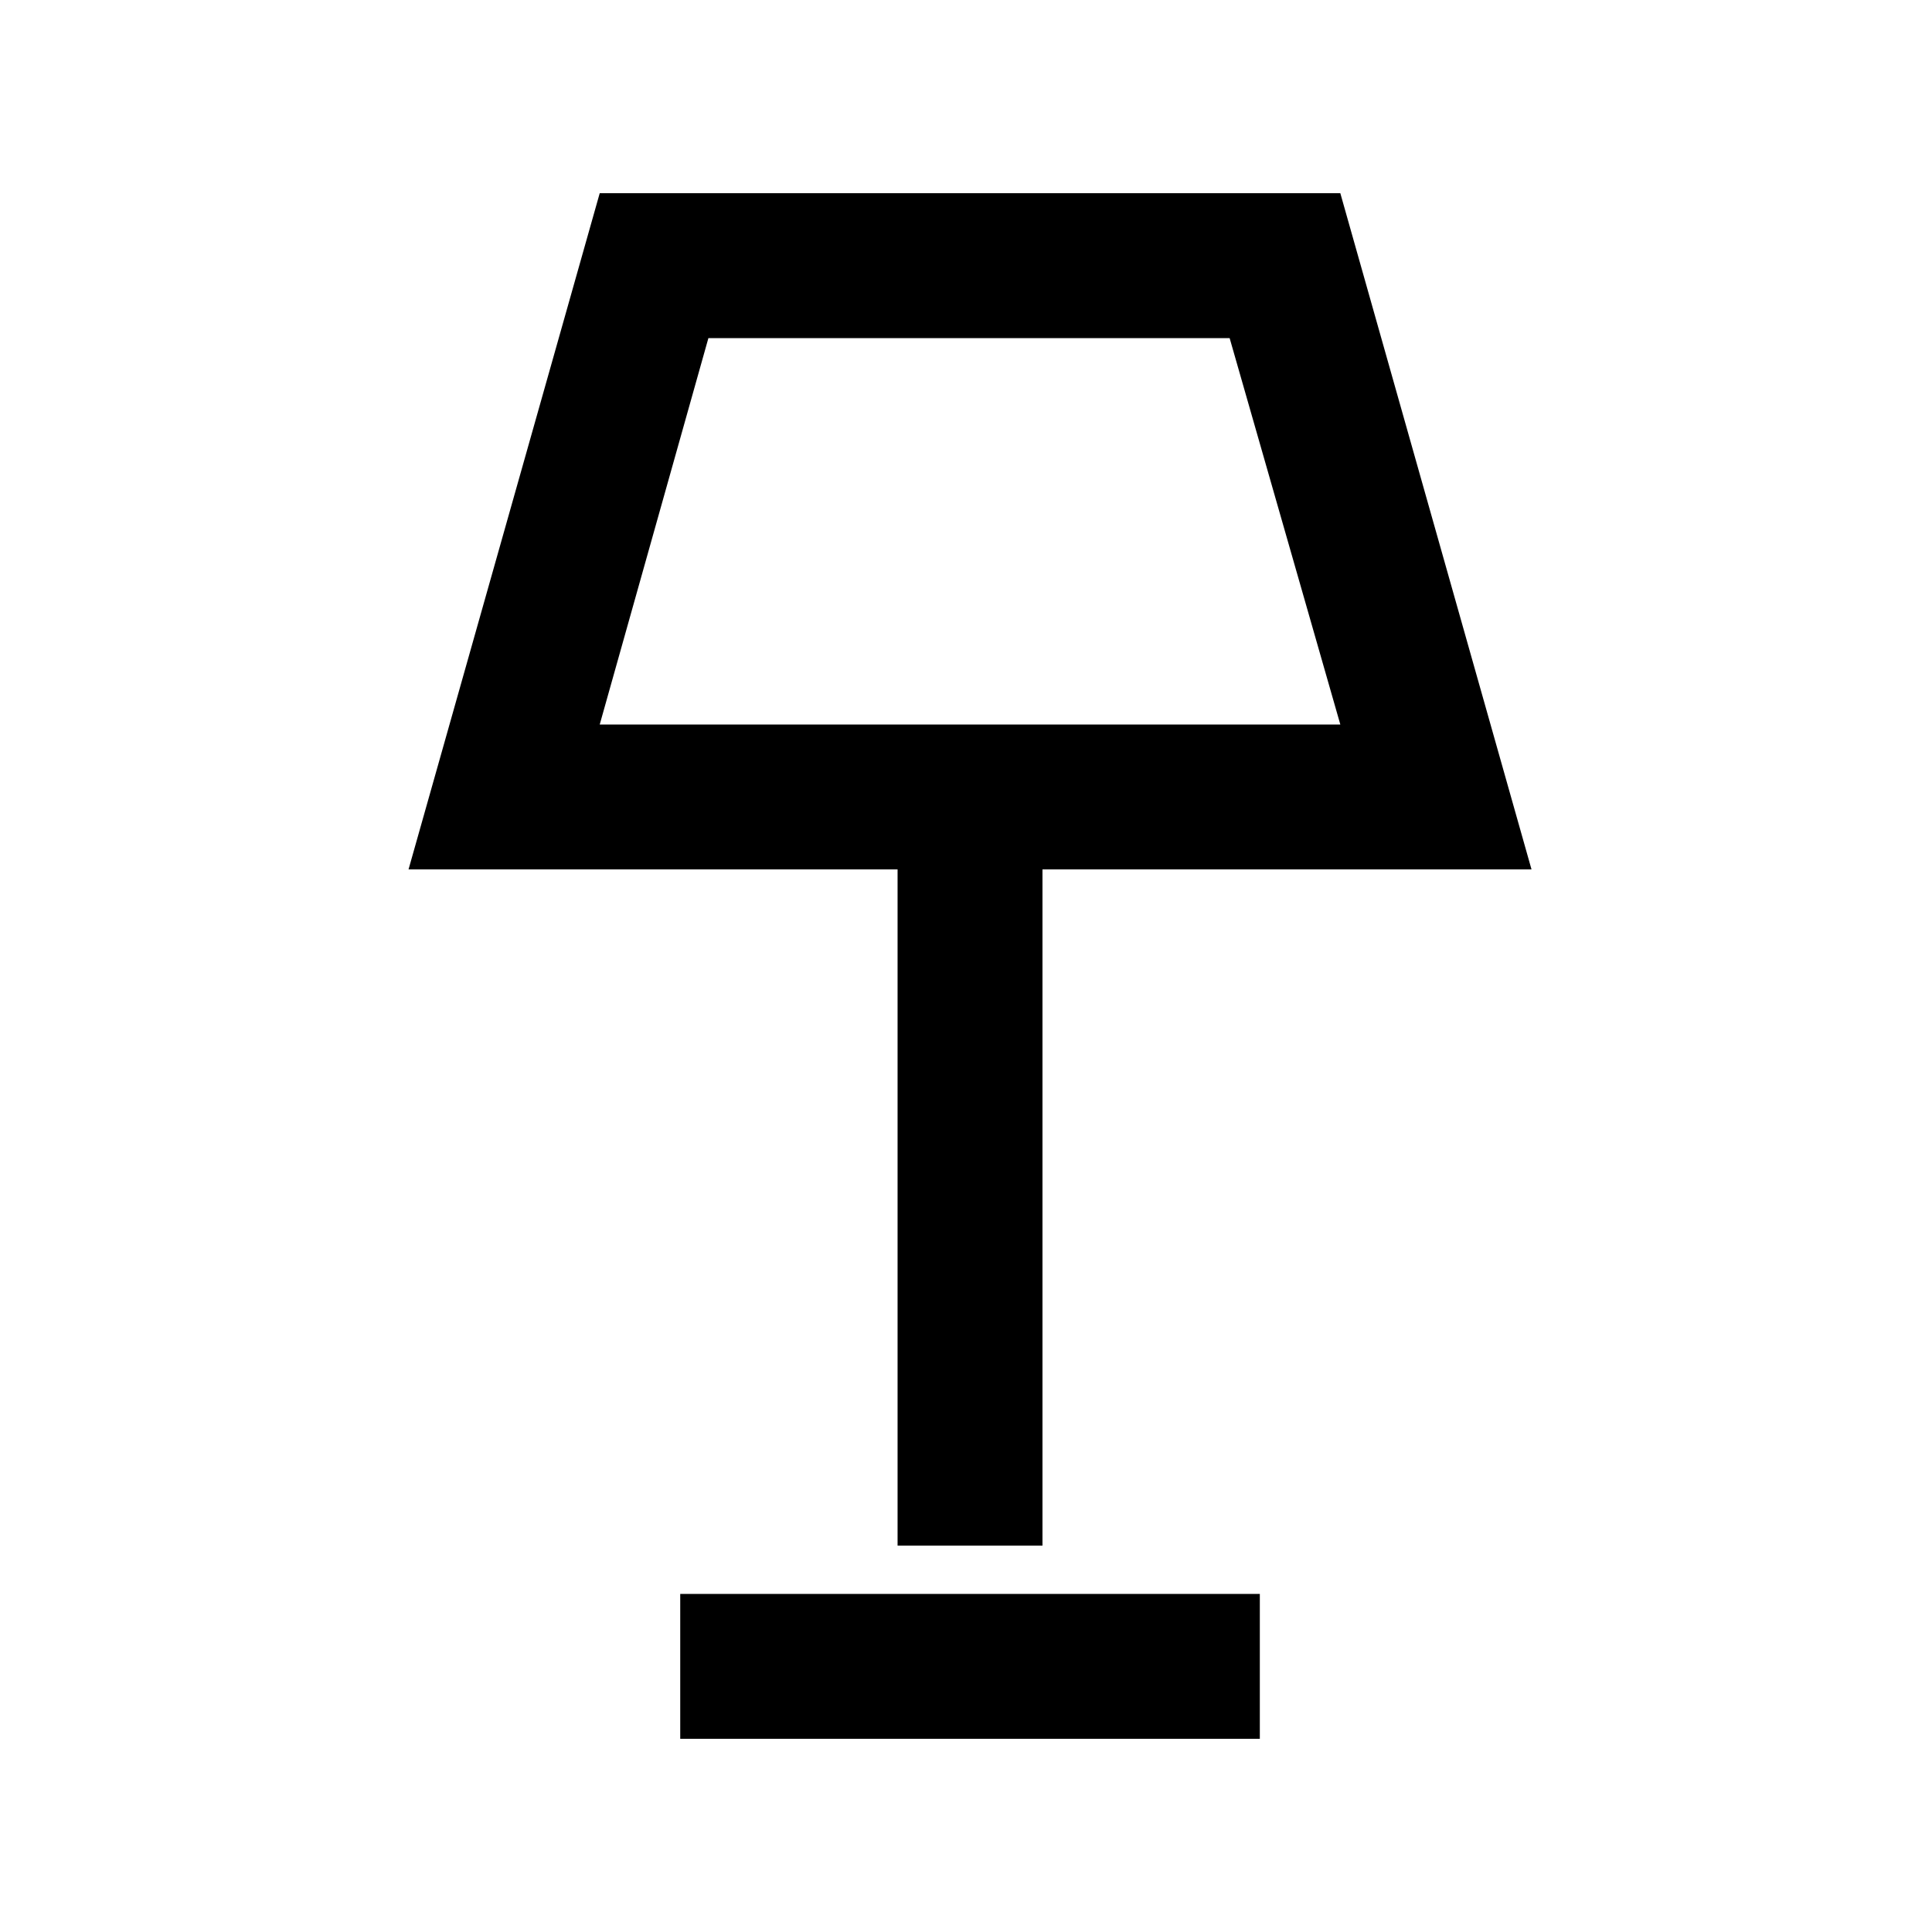 <svg xmlns="http://www.w3.org/2000/svg" height="20" viewBox="0 -960 960 960" width="20"><path d="M446-192v-336H203l95-336h368l95 336H518v336h-72ZM298-600h368l-55-192H352l-54 192Zm40 504v-72h288v72H338Zm144-600Z"/></svg>